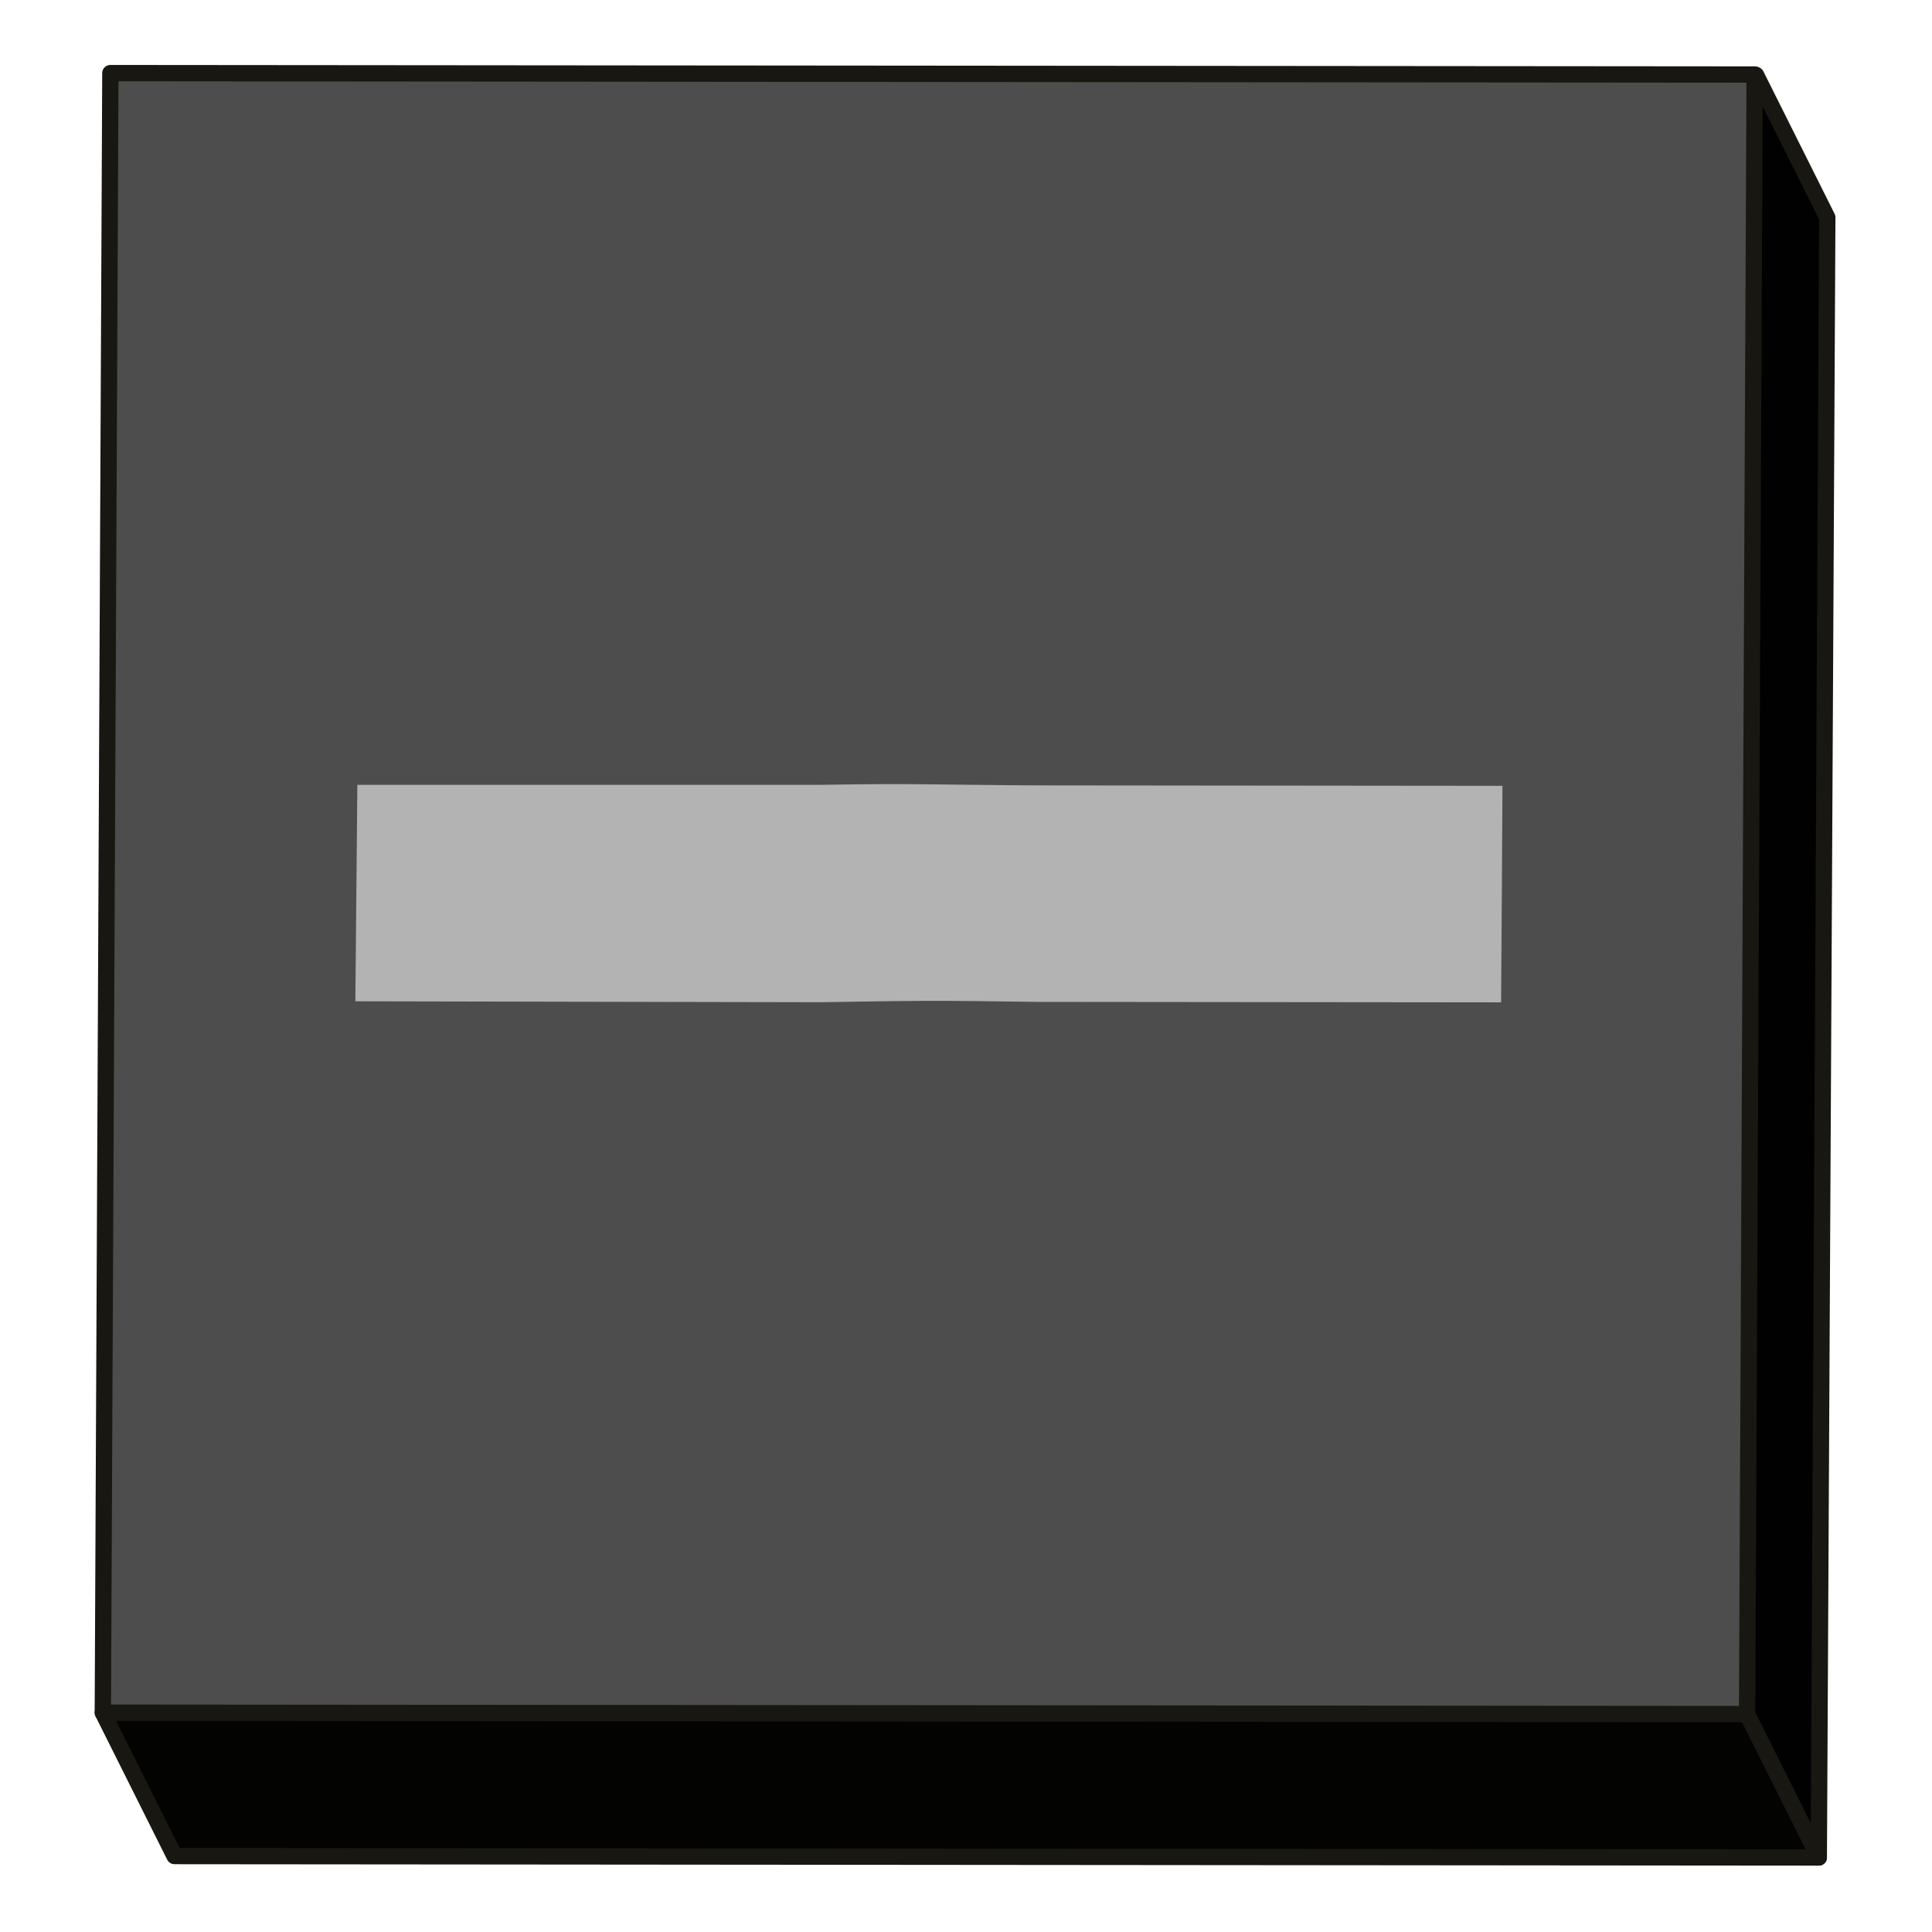 <?xml version="1.0" encoding="UTF-8" standalone="no"?>
<!-- Generator: -->

<svg
   width="1024pt"
   height="1024pt"
   viewBox="0 0 1024 1024"
   version="1.1"
   id="svg597"
   sodipodi:docname="treeCollapse.svg"
   inkscape:version="1.1 (c68e22c387, 2021-05-23)"
   xmlns:inkscape="http://www.inkscape.org/namespaces/inkscape"
   xmlns:sodipodi="http://sodipodi.sourceforge.net/DTD/sodipodi-0.dtd"
   xmlns="http://www.w3.org/2000/svg"
   xmlns:svg="http://www.w3.org/2000/svg">
  <defs
     id="defs601" />
  <sodipodi:namedview
     id="namedview599"
     pagecolor="#505050"
     bordercolor="#eeeeee"
     borderopacity="1"
     inkscape:pageshadow="0"
     inkscape:pageopacity="0"
     inkscape:pagecheckerboard="0"
     inkscape:document-units="pt"
     showgrid="false"
     inkscape:zoom="0.45254834"
     inkscape:cx="827.5359"
     inkscape:cy="438.62718"
     inkscape:window-width="1920"
     inkscape:window-height="1147"
     inkscape:window-x="-8"
     inkscape:window-y="-8"
     inkscape:window-maximized="1"
     inkscape:current-layer="svg597" />
  <g
     id="FRAME_0"
     style="visibility:visible"
     fill-rule="evenodd">
    <path
       style="opacity:1;fill:#4d4d4d;stroke-width:0"
       d="m 54.5,907.75 4,-869 871.5,0.75 -4,869 -871.5,-0.75"
       id="path570"
       sodipodi:nodetypes="ccccc" />
    <path
       id="path572"
       style="opacity:1;fill:#b3b3b3;stroke-width:0"
       d="m 435.105,415.982 c -81.902,0.015 -163.803,0.021 -245.705,0.018 -0.35,38.236 -0.701,76.471 -1.051,114.707 82.113,0.168 164.225,0.333 246.338,0.5 55.742,-0.863 56.906,-1.013 114.973,-0.186 81.987,0.083 163.974,0.164 245.961,0.248 0.296,-38.249 0.5,-76.499 0.715,-114.748 -82.014,-0.084 -164.029,-0.167 -246.043,-0.25 -62.019,-0.372 -63.454,-1.144 -115.188,-0.289 z"
       sodipodi:nodetypes="ccccccccc" />
    <path
       style="opacity:1;fill:#030302;stroke-width:0"
       d="m 54.5,907.75 871.5,0.75 38,76 -871.5,-0.75 -38,-76"
       id="path574"
       sodipodi:nodetypes="ccccc" />
    <path
       style="fill:rgb(1,1,1);opacity:1;stroke-width:0"
       d="M930,39.5 L930.75,39.75 L968.5,115.25 L964,984.5 L926,908.5 L930,39.5 "
       id="path576" />
    <path
       style="stroke:rgb(24,23,17);stroke-width:8.65;stroke-linecap:round;stroke-linejoin:round;fill:none"
       d="M58.5,38.75 L930,39.5 L926,908.5 L54.5,907.75 L58.5,38.75   "
       id="path590" />
    <path
       style="stroke:rgb(24,23,17);stroke-width:8.65;stroke-linecap:round;stroke-linejoin:round;fill:none"
       d="M926,908.5 L964,984.5 L92.5,983.75 L54.5,907.75   "
       id="path592" />
    <path
       style="stroke:rgb(24,23,17);stroke-width:8.65;stroke-linecap:round;stroke-linejoin:round;fill:none"
       d="M964,984.5 L968.5,115.25 L930.75,39.75 L930,39.5   "
       id="path594" />
  </g>
</svg>
